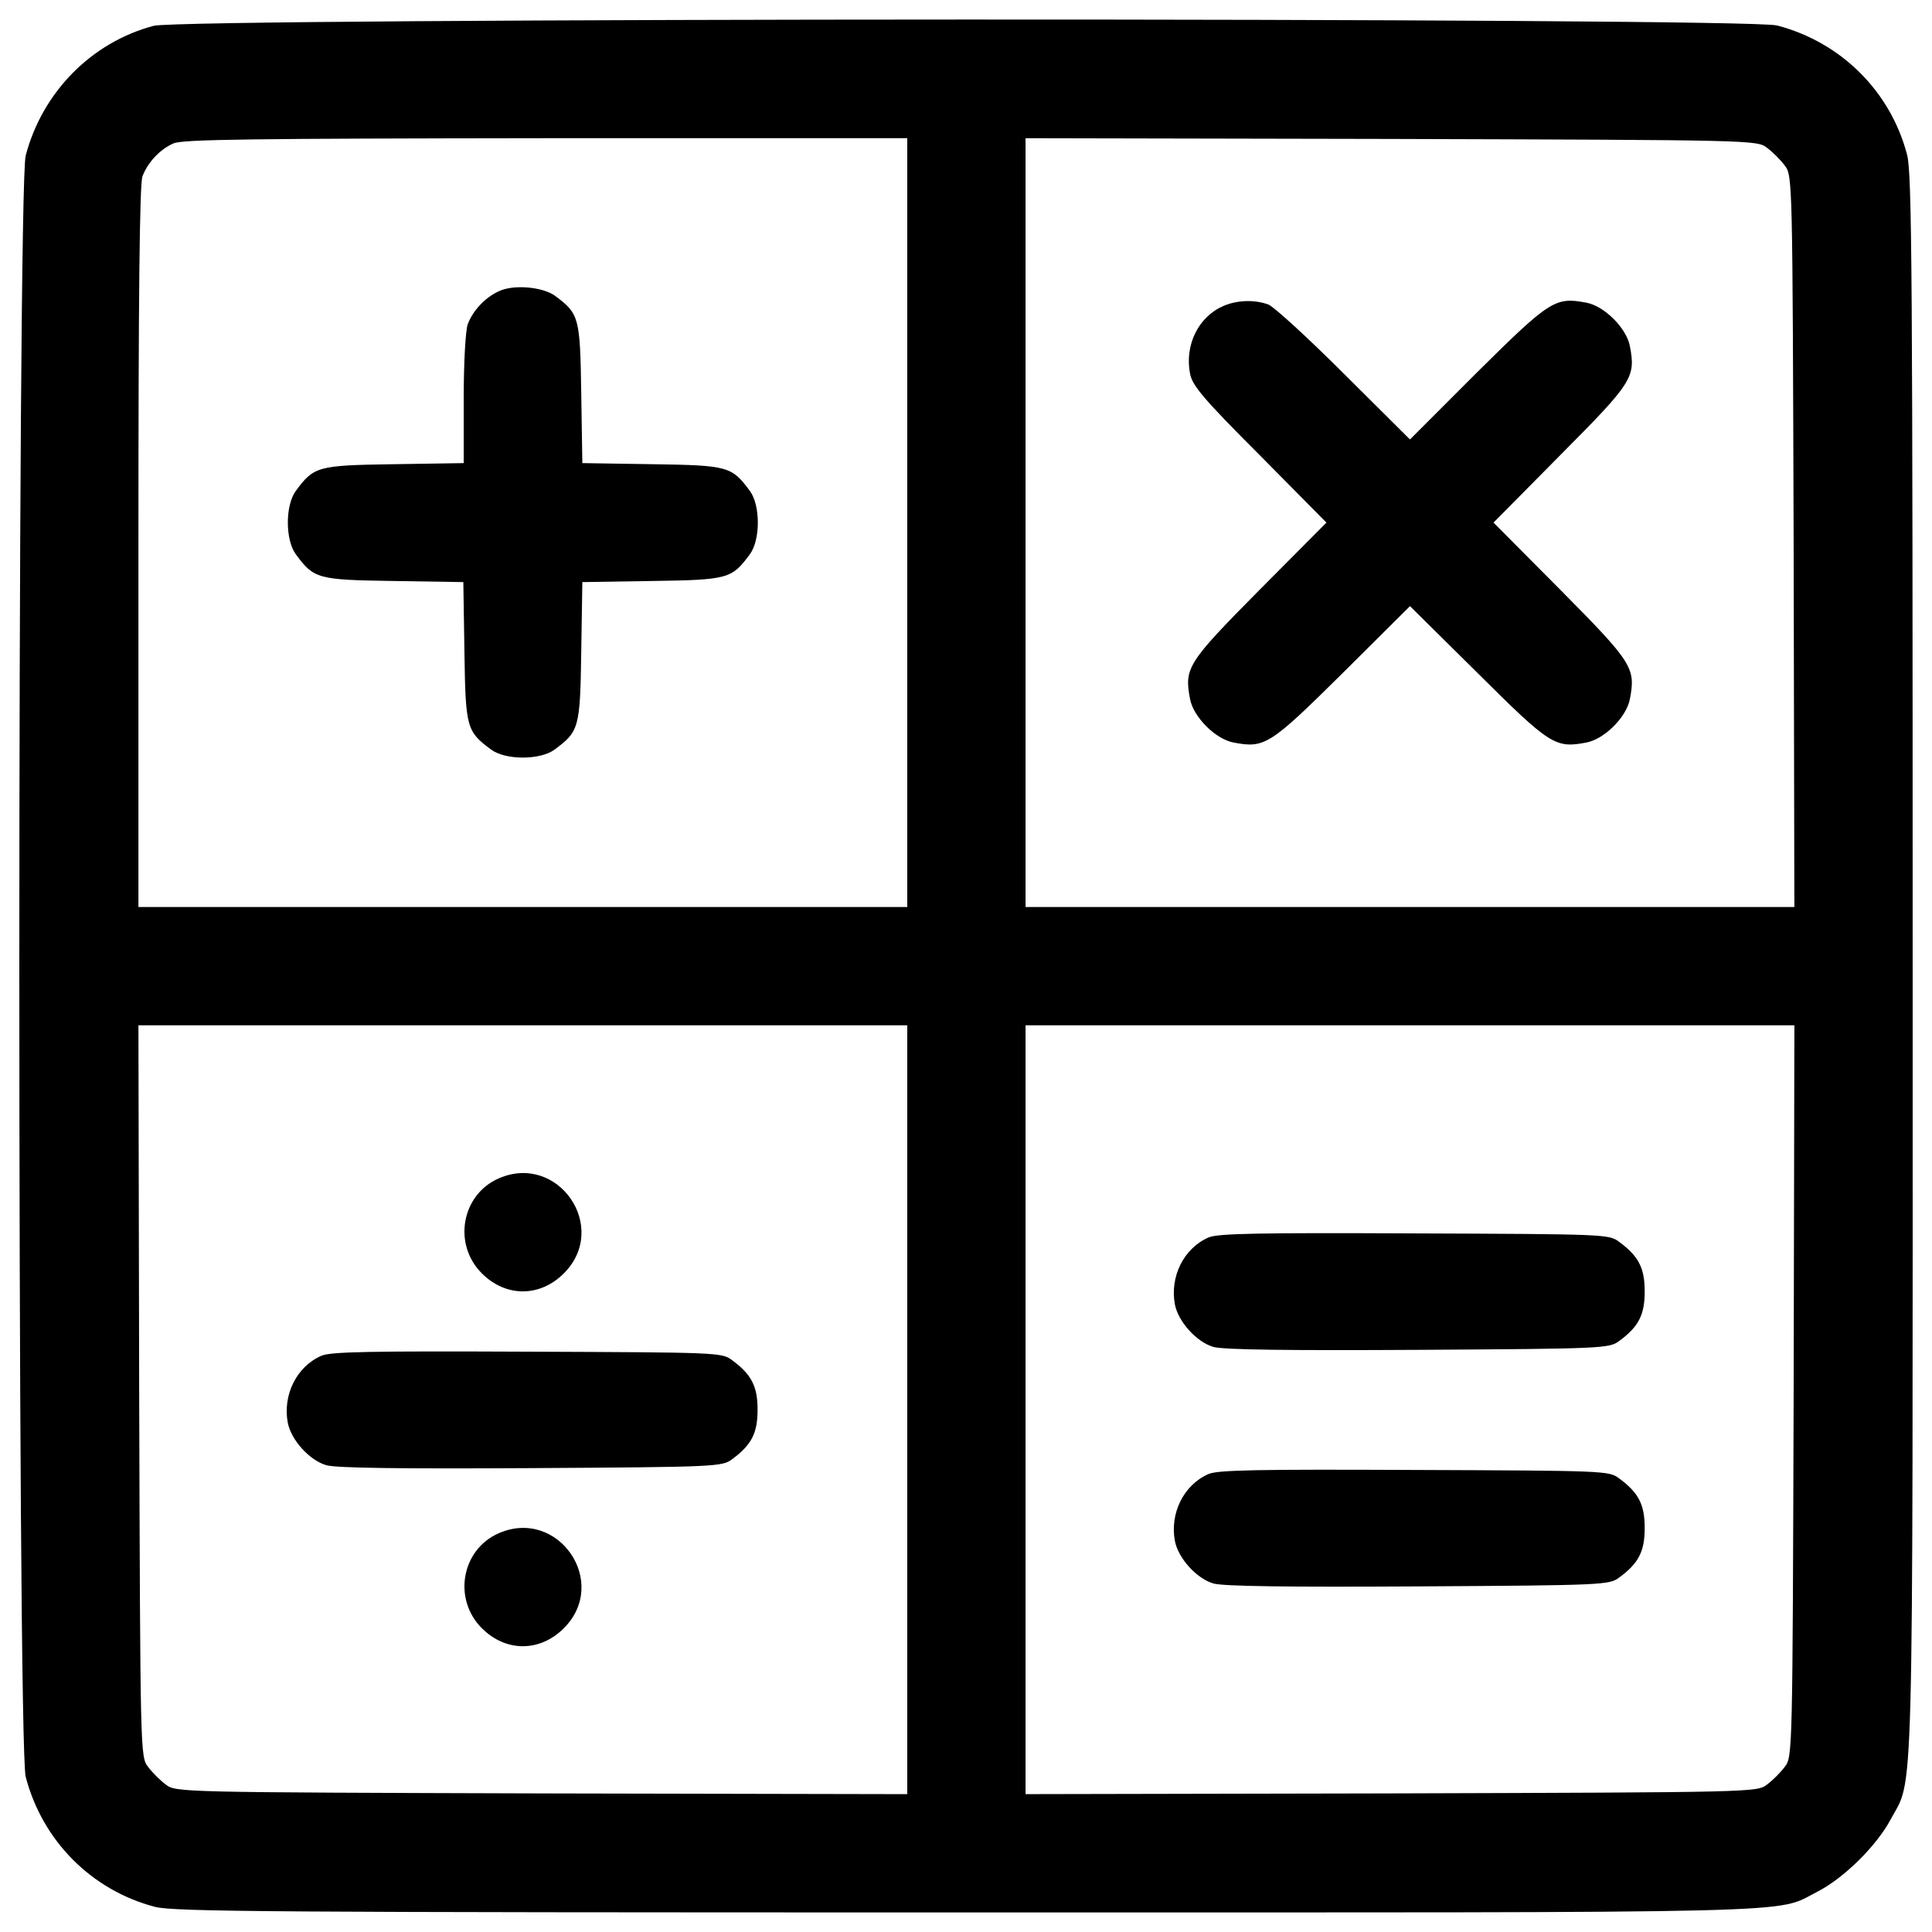 <?xml version="1.0" encoding="utf-8"?>
<!-- Svg Vector Icons : http://www.onlinewebfonts.com/icon -->
<!DOCTYPE svg PUBLIC "-//W3C//DTD SVG 1.1//EN" "http://www.w3.org/Graphics/SVG/1.1/DTD/svg11.dtd">
<svg version="1.1" xmlns="http://www.w3.org/2000/svg" xmlns:xlink="http://www.w3.org/1999/xlink" x="0px" y="0px" viewBox="0 0 1000 1000" enable-background="new 0 0 1000 1000" xml:space="preserve">
<g><g transform="translate(0,512) scale(0.1,-0.1)"><path d="M795,4986.3c-323.3-86.1-575.9-344.4-662-671.5c-44-166.4-44-8224.9,0-8391.3c86.1-331,340.5-587.4,669.6-673.5c99.5-24.9,591.2-28.7,4199.5-28.7c4457.8,0,4178.4-7.7,4404.2,107.1c135.8,68.9,304.2,235.4,376.9,369.3c124.4,235.3,116.7-78.5,116.7,4421.4c0,3608.3-3.8,4100-28.7,4199.5c-86.1,329.1-342.5,583.5-673.4,669.6C9035.1,5030.3,953.8,5028.4,795,4986.3z M4696,2414.9V425.2H2706.3H716.5v1863.5c0,1274.2,5.7,1882.6,21,1918.9c26.8,70.8,89.9,139.7,160.7,170.3c45.9,21,411.3,24.9,1928.5,26.8H4696V2414.9z M9146.1,4354.9c28.7-21,70.8-63.1,91.8-91.8c40.2-51.7,40.2-67,45.9-1945.7l3.8-1892.2H7298H5308.2v1989.7v1989.7l1892.2-3.8C9079.1,4395.1,9094.5,4395.1,9146.1,4354.9z M4696-2176.8v-1989.7l-1892.2,3.8c-1878.8,5.7-1894.1,5.7-1945.7,45.9c-28.7,21.1-70.8,63.1-91.8,91.8c-40.2,51.6-40.2,67-45.9,1945.7L716.5-187h1989.7H4696V-2176.8z M9283.9-2079.2c-5.7-1878.8-5.7-1894.1-45.9-1945.7c-21.1-28.7-63.2-70.8-91.8-91.8c-51.6-40.2-67-40.2-1945.7-45.9l-1892.2-3.8v1989.7V-187H7298h1989.7L9283.9-2079.2z"/><path d="M2581.9,3612.6c-70.8-32.5-133.9-99.5-160.7-170.3c-11.5-30.6-21.1-197.1-21.1-386.5V2723l-361.6-5.7c-396-5.7-413.3-11.5-507-137.7c-55.5-74.6-55.5-254.5,0-329.1c93.8-126.3,111-132,505.1-137.7l361.6-5.7l5.7-361.6c5.7-394.1,11.5-411.3,137.8-505.1c74.6-55.5,254.5-55.5,329.1,0c126.3,93.7,132,111,137.7,505.1l5.7,361.6l361.6,5.7c394.1,5.7,411.3,11.5,505.1,137.7c55.5,74.6,55.5,254.5,0,329.1c-93.7,126.3-111,132-505.1,137.7l-361.6,5.7l-5.7,361.6c-5.7,394.1-11.5,411.3-133.9,503.2C2809.6,3635.6,2658.4,3649,2581.9,3612.6z"/><path d="M6331.8,3536.1c-128.2-55.5-200.9-200.9-172.2-350.1c11.5-61.2,67-128.2,359.7-420.9l346.3-350.1l-346.3-348.2c-373.1-376.9-390.3-403.7-359.7-564.4c17.2-93.7,132-208.5,225.8-225.8c160.7-30.6,187.5-13.4,564.4,359.7l348.2,346.3l350.1-346.3c375-373.1,401.8-390.3,562.5-359.7c93.7,17.2,208.5,132,225.8,225.8c30.6,160.7,13.4,187.5-359.7,564.4l-346.3,348.2l346.3,350.1c373.1,375,390.3,401.8,359.7,562.5c-17.2,93.7-132,208.5-225.8,225.8c-160.7,30.6-187.5,13.4-564.4-359.7L7298,2845.4l-340.5,338.6c-185.6,185.6-363.5,348.2-392.2,359.7C6492.5,3570.5,6402.6,3566.7,6331.8,3536.1z"/><path d="M2581.9-979.1c-193.2-84.2-239.2-340.6-88-491.7c124.4-124.4,300.4-124.4,424.7,0C3155.9-1233.6,2889.9-845.2,2581.9-979.1z"/><path d="M1663.6-1897.4c-128.2-55.5-200.9-202.8-174.1-346.3c17.2-89.9,112.9-195.1,199-220c47.8-15.3,399.9-19.1,1059.9-15.3c964.2,5.7,989.1,7.7,1040.8,45.9c101.4,74.6,132,135.8,132,256.4c0,120.5-30.6,181.8-132,256.4c-51.7,40.2-76.5,40.2-1059.9,44C1919.9-1872.6,1709.5-1876.4,1663.6-1897.4z"/><path d="M2581.9-2815.8c-193.2-84.2-239.2-340.5-88-491.7c124.4-124.4,300.4-124.4,424.7,0C3155.9-3070.2,2889.9-2681.9,2581.9-2815.8z"/><path d="M6255.3-1285.2c-128.2-55.5-200.9-202.8-174.1-346.3c17.2-89.9,112.9-195.1,199-220c47.8-15.3,399.9-19.1,1059.9-15.3c964.2,5.7,989.1,7.7,1040.8,45.9c101.4,74.6,132,135.8,132,256.4s-30.6,181.8-132,256.4c-51.6,40.2-76.5,40.2-1059.9,44C6511.6-1260.3,6301.2-1264.2,6255.3-1285.2z"/><path d="M6255.3-2509.6c-128.2-55.5-200.9-202.8-174.1-346.3c17.2-89.9,112.9-195.1,199-220c47.8-15.3,399.9-19.1,1059.9-15.3c964.2,5.7,989.1,7.6,1040.8,45.9c101.4,74.6,132,135.8,132,256.4s-30.6,181.8-132,256.4c-51.6,40.2-76.5,40.2-1059.9,44C6511.6-2484.8,6301.2-2488.6,6255.3-2509.6z"/></g></g>
</svg>
